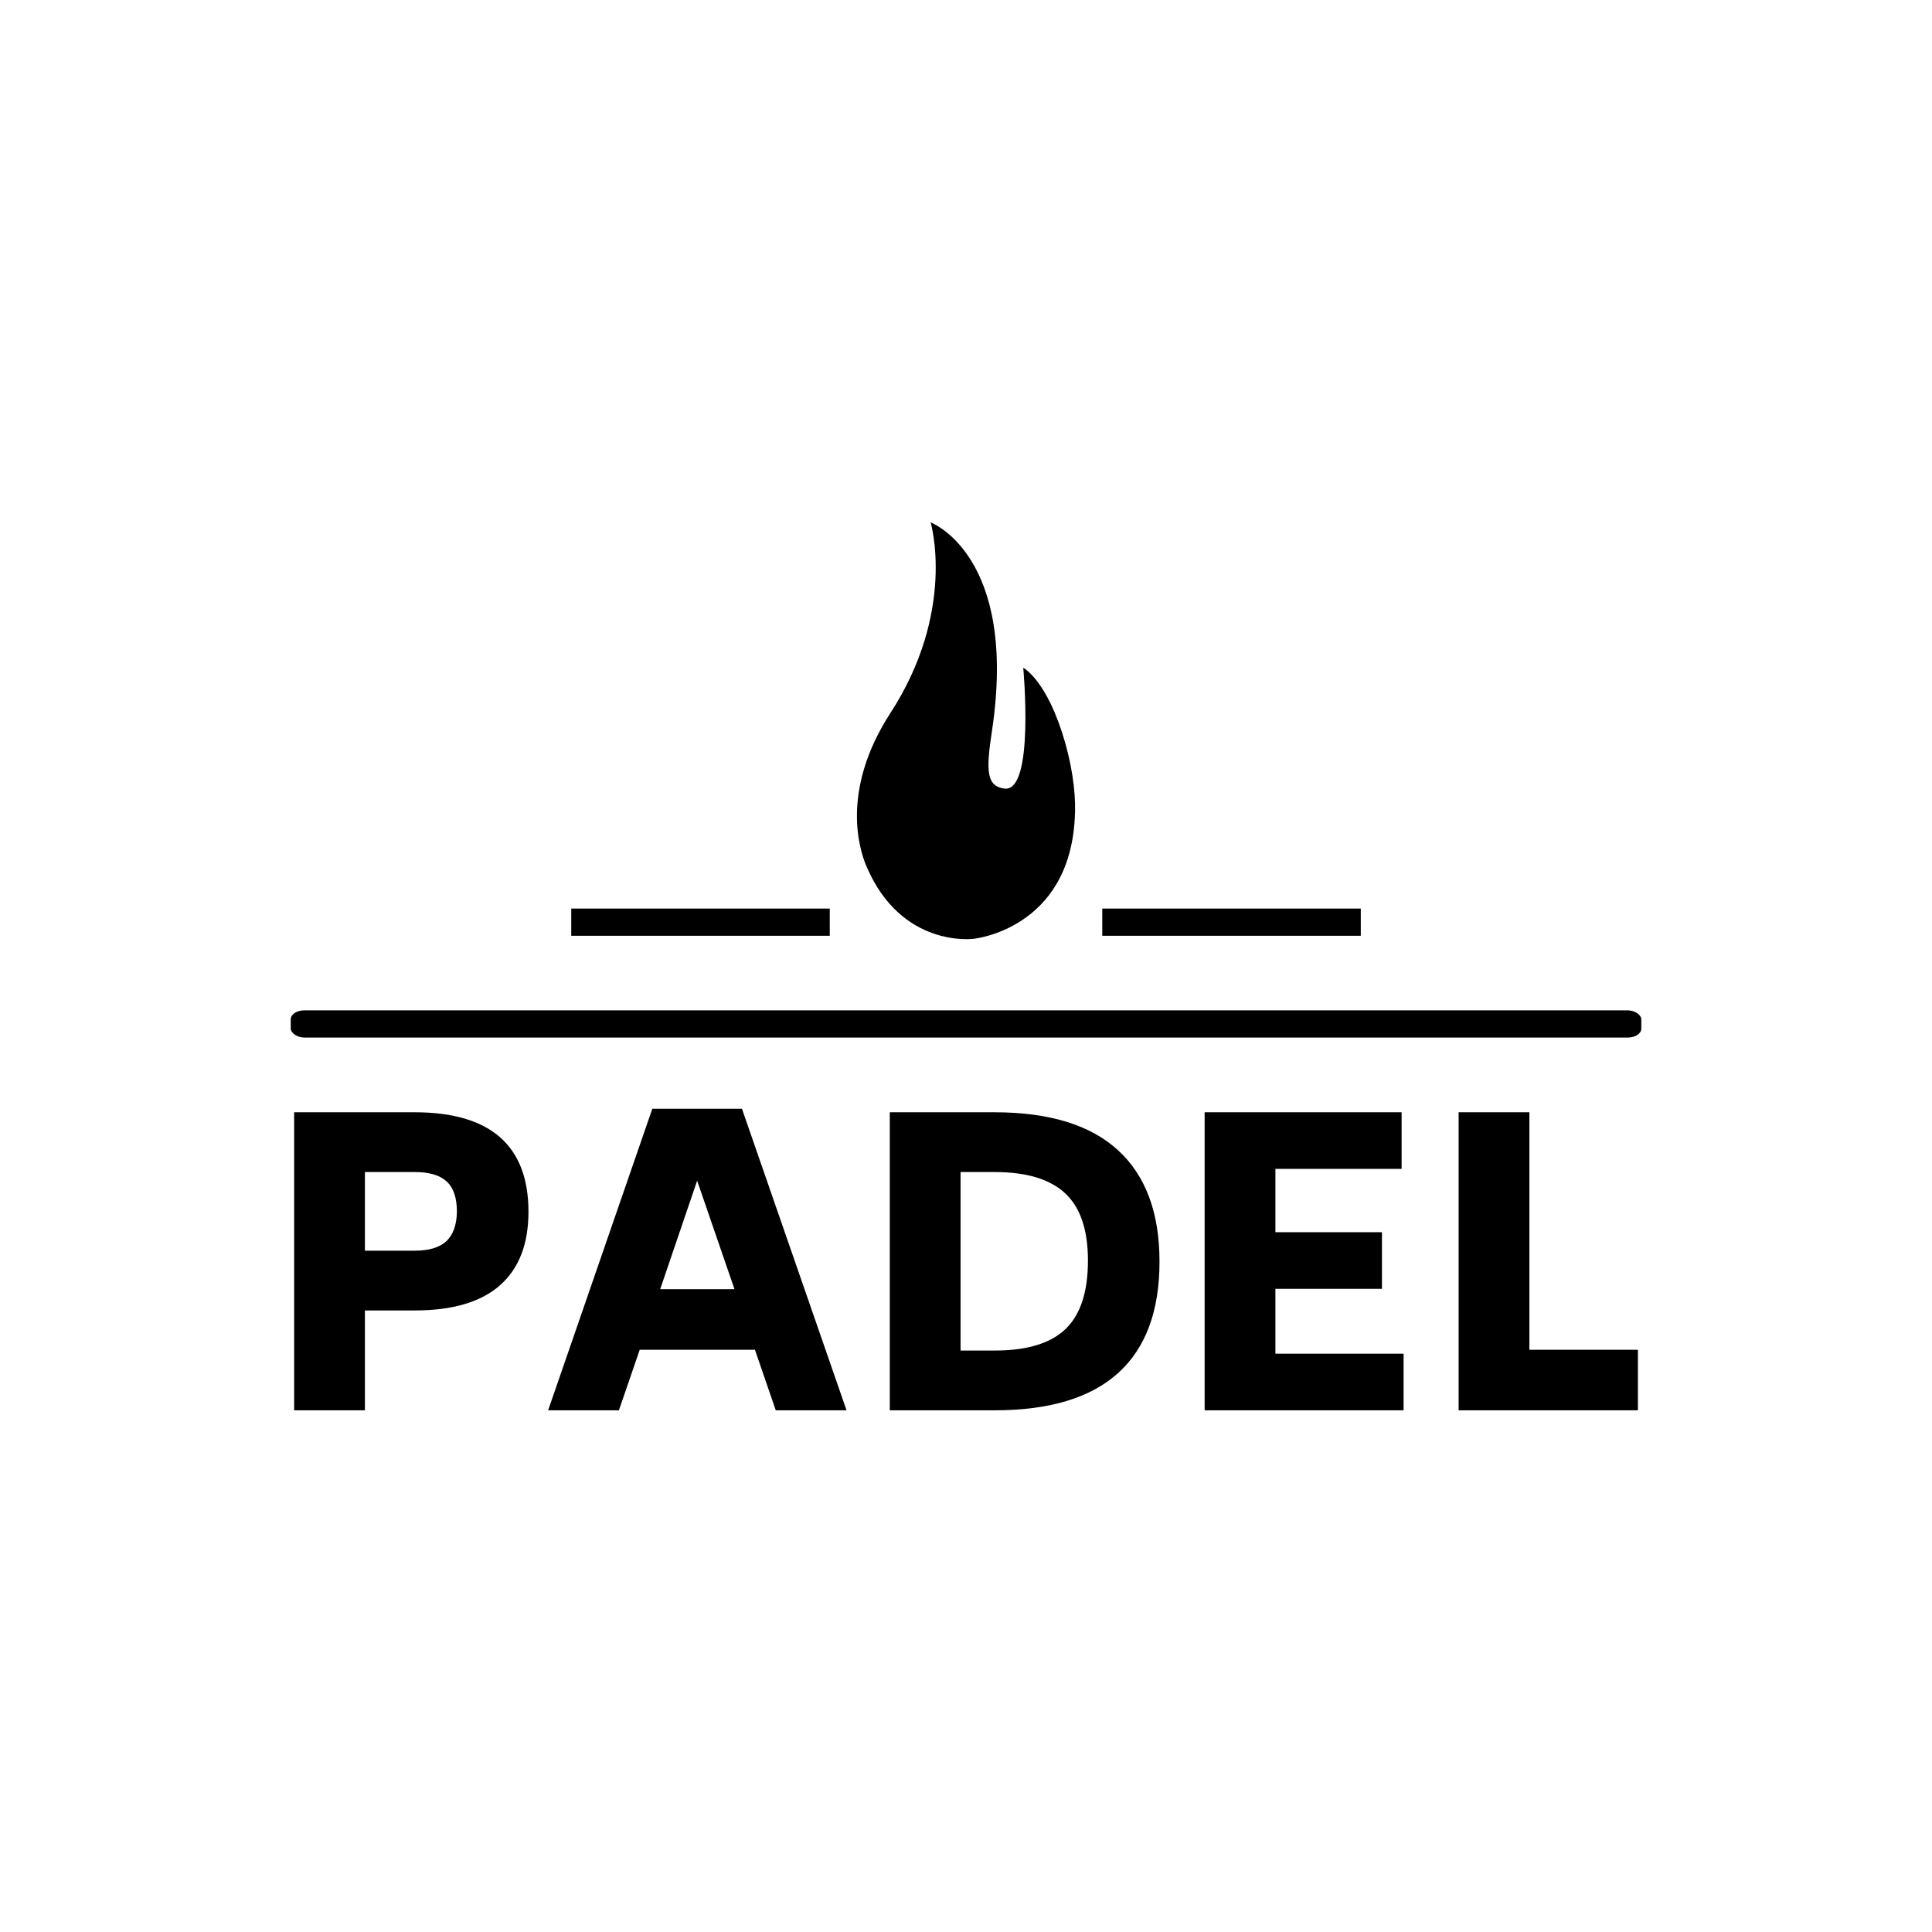 <svg xmlns="http://www.w3.org/2000/svg" version="1.1" xmlns:xlink="http://www.w3.org/1999/xlink" xmlns:svgjs="http://svgjs.dev/svgjs" width="1000" height="1000" viewBox="0 0 1000 1000"><rect width="1000" height="1000" fill="#ffffff"></rect><g transform="matrix(0.7,0,0,0.7,150.013,270.586)"><svg viewBox="0 0 376 247" data-background-color="#ffffff" preserveAspectRatio="xMidYMid meet" height="656" width="1000" xmlns="http://www.w3.org/2000/svg" xmlns:xlink="http://www.w3.org/1999/xlink"><g id="tight-bounds" transform="matrix(1,0,0,1,-0.007,-0.1)"><svg viewBox="0 0 376.014 247.2" height="247.2" width="376.014"><g><svg viewBox="0 0 397.498 261.324" height="247.2" width="376.014"><g><rect width="397.498" height="8.004" x="0" y="143.612" fill="#000000" opacity="1" stroke-width="0" stroke="transparent" fill-opacity="1" class="rect-o-0" data-fill-palette-color="secondary" rx="1%" id="o-0" data-palette-color="#4b91f1"></rect></g><g transform="matrix(1,0,0,1,0.989,172.569)"><svg viewBox="0 0 395.52 88.755" height="88.755" width="395.52"><g><svg viewBox="0 0 395.52 88.755" height="88.755" width="395.52"><g><svg viewBox="0 0 395.52 88.755" height="88.755" width="395.52"><g transform="matrix(1,0,0,1,0,0)"><svg width="395.52" viewBox="4 -38.35 170.89 38.35" height="88.755" data-palette-color="#286884"><path d="M19.35-37.9Q26.55-37.9 30.18-34.73 33.8-31.55 33.8-25.25L33.8-25.25Q33.8-19.1 30.18-15.9 26.55-12.7 19.35-12.7L19.35-12.7 13-12.7 13 0 4 0 4-37.9 19.35-37.9ZM19.35-20.3Q22.05-20.3 23.35-21.5 24.65-22.7 24.7-25.25L24.7-25.25Q24.7-27.9 23.4-29.1 22.1-30.3 19.35-30.3L19.35-30.3 13-30.3 13-20.3 19.35-20.3ZM65.25 0L62.6-7.7 47.95-7.7 45.3 0 36.3 0 49.55-38.35 60.95-38.35 74.25 0 65.25 0ZM50.55-15.4L60-15.4 55.25-29.2 50.55-15.4ZM93.09-37.9Q103.5-37.9 108.77-33.08 114.05-28.25 114.05-18.9L114.05-18.9Q114.05-9.5 108.8-4.75 103.55 0 93.09 0L93.09 0 79.75 0 79.75-37.9 93.09-37.9ZM104.95-19.05Q104.95-24.9 102.05-27.6 99.15-30.3 93.09-30.3L93.09-30.3 88.75-30.3 88.75-7.6 93.09-7.6Q99.25-7.6 102.09-10.33 104.95-13.05 104.95-19.05L104.95-19.05ZM128.79-7.2L145.09-7.2 145.09 0 119.79 0 119.79-37.9 144.84-37.9 144.84-30.7 128.79-30.7 128.79-22.65 142.34-22.65 142.34-15.45 128.79-15.45 128.79-7.2ZM161.09-7.7L174.89-7.7 174.89 0 152.09 0 152.09-37.9 161.09-37.9 161.09-7.7Z" opacity="1" transform="matrix(1,0,0,1,0,0)" fill="#000000" class="undefined-text-0" data-fill-palette-color="primary" id="text-0"></path></svg></g></svg></g></svg></g></svg></g><g transform="matrix(1,0,0,1,158.646,0)"><svg viewBox="0 0 80.206 122.659" height="122.659" width="80.206"><g><svg xmlns="http://www.w3.org/2000/svg" xmlns:xlink="http://www.w3.org/1999/xlink" version="1.1" x="8" y="0" viewBox="19.682 3.5 35.573 67.959" enable-background="new 0 0 75 75" xml:space="preserve" height="122.659" width="64.206" class="icon-icon-0" data-fill-palette-color="accent" id="icon-0"><path d="M21.2 59.5c-1.1-2.6-4.2-12.2 3.8-24.7C36 18 31.7 3.5 31.7 3.5S46 8.8 41.7 37.5c-1 6.5-0.9 9 2 9.4 5 0.7 3.1-19.7 3.1-19.7s3.9 2 6.8 12.1c1.5 5.3 1.8 9.5 1.6 12.5-1 18.1-16.5 19.6-16.5 19.6S26.9 73 21.2 59.5z" fill="#000000" data-fill-palette-color="accent"></path></svg></g></svg></g><g><rect width="76.085" height="8.004" y="113.655" x="238.852" fill="#000000" data-fill-palette-color="secondary"></rect><rect width="76.085" height="8.004" y="113.655" x="82.56" fill="#000000" data-fill-palette-color="secondary"></rect></g></svg></g><defs></defs></svg><rect width="376.014" height="247.2" fill="none" stroke="none" visibility="hidden"></rect></g></svg></g></svg>